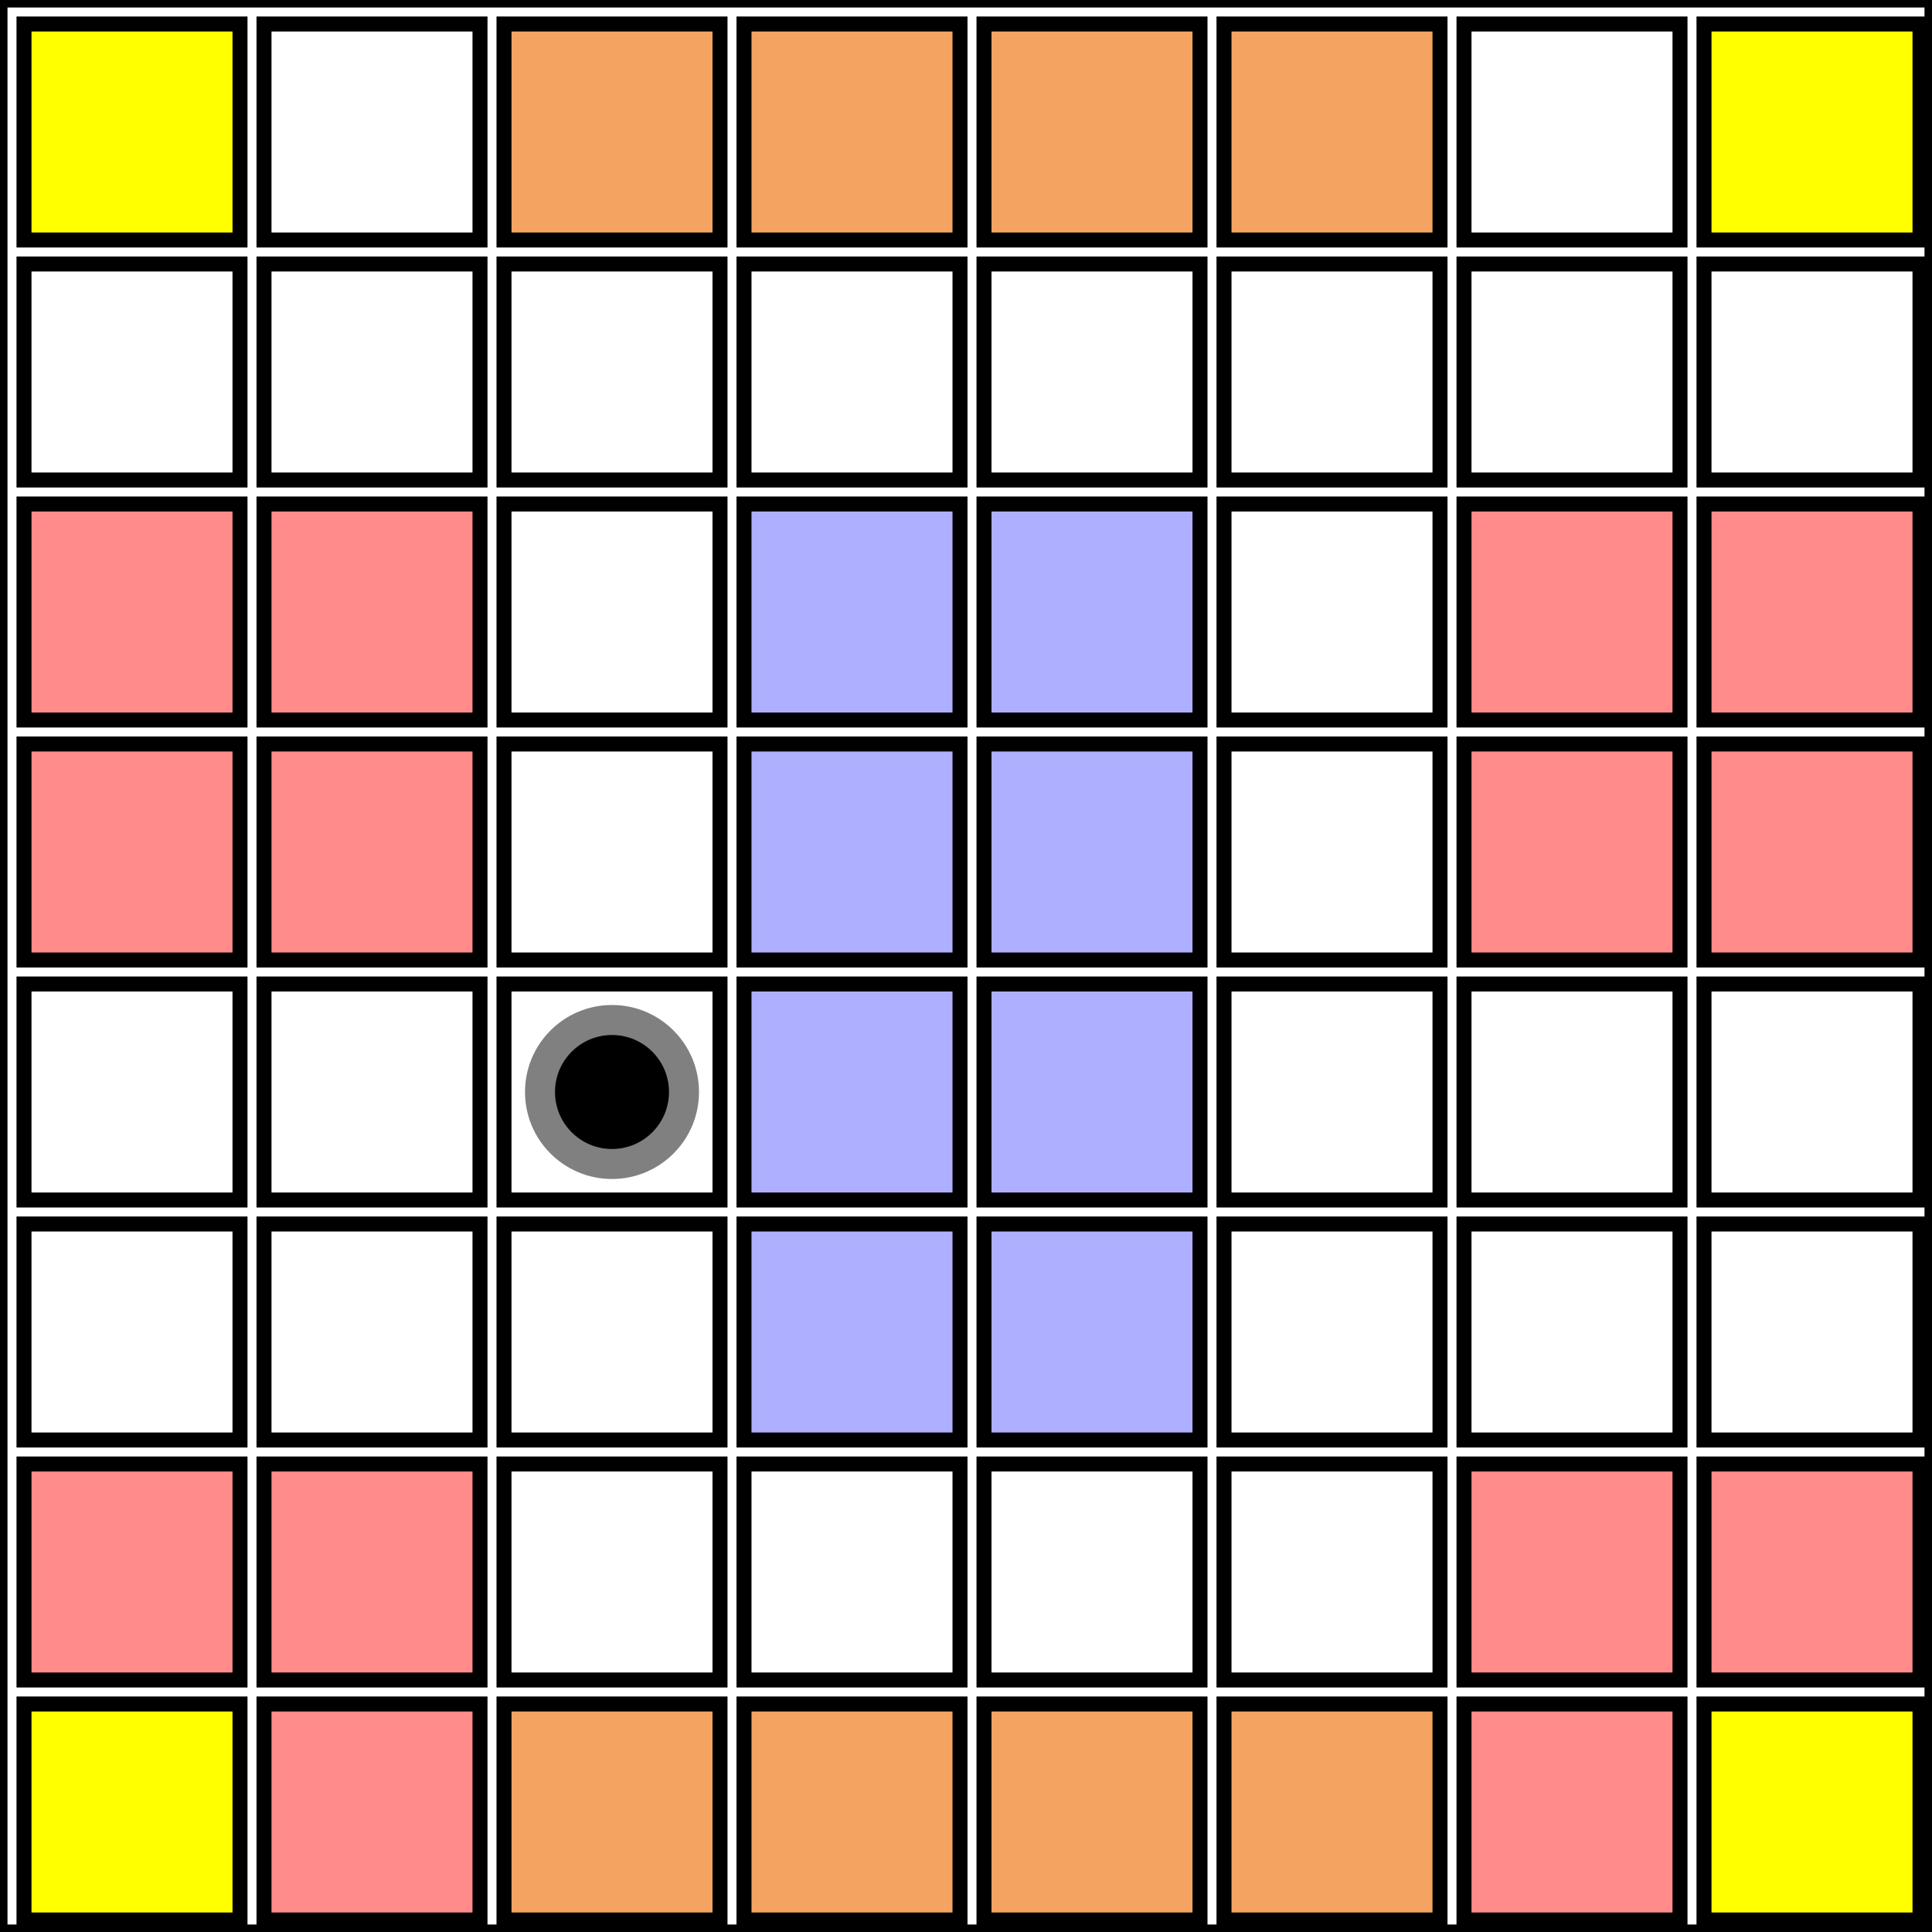 <?xml version="1.0" encoding="utf-8" ?>
<svg baseProfile="full" height="8.05em" version="1.1" width="8.05em" xmlns="http://www.w3.org/2000/svg" xmlns:ev="http://www.w3.org/2001/xml-events" xmlns:xlink="http://www.w3.org/1999/xlink">
  <rect width="100%" height="100%" style="fill:#333333;stroke:none;opacity:1;fill-opacity:1"/>
  <defs>
    <style type="text/css">
<![CDATA[
    .background { fill: white; }
    .line { stroke: firebrick; stroke-width: .1mm; }
    .lava { fill: #ff8b8b; }
    .dry { fill: #f4a460; }
    .water { fill: #afafff; }
    .recharge {fill: #ffff00; }
    .normal {fill: white; }
    rect {
       stroke: black;
       stroke-width: 1;
    }

    .agent {
      r: 0.3em;
      fill: black;
      stroke-width: 2;
      stroke: grey;
      animation: blinker 4s linear infinite;
      animation: move 5s ease infinite;
    }

    @keyframes blinker {
       50% {
         opacity: 0.5;
       }
    }

@keyframes move {
16.667% {
    transform: translate(0em, -1em);
}
33.333% {
    transform: translate(0em, -2em);
}
50.0% {
    transform: translate(0em, -3em);
}
66.667% {
    transform: translate(0em, -4em);
}
83.333% {
    transform: translate(-1em, -4em);
}
100.0% {
    transform: translate(-2em, -4em);
}
}]]>    </style>
  </defs>
  <rect class="background" height="100%" width="100%" x="0" y="0"/>
  <rect class="recharge" height="0.9em" width="0.9em" x="0.1em" y="0.1em"/>
  <rect class="normal" height="0.9em" width="0.9em" x="0.1em" y="1.1em"/>
  <rect class="lava" height="0.9em" width="0.9em" x="0.1em" y="2.1em"/>
  <rect class="lava" height="0.9em" width="0.9em" x="0.1em" y="3.1em"/>
  <rect class="normal" height="0.9em" width="0.9em" x="0.1em" y="4.1em"/>
  <rect class="normal" height="0.9em" width="0.9em" x="0.1em" y="5.1em"/>
  <rect class="lava" height="0.9em" width="0.9em" x="0.1em" y="6.1em"/>
  <rect class="recharge" height="0.9em" width="0.9em" x="0.1em" y="7.1em"/>
  <rect class="normal" height="0.9em" width="0.9em" x="1.1em" y="0.1em"/>
  <rect class="normal" height="0.9em" width="0.9em" x="1.1em" y="1.1em"/>
  <rect class="lava" height="0.9em" width="0.9em" x="1.1em" y="2.1em"/>
  <rect class="lava" height="0.9em" width="0.9em" x="1.1em" y="3.1em"/>
  <rect class="normal" height="0.9em" width="0.9em" x="1.1em" y="4.1em"/>
  <rect class="normal" height="0.9em" width="0.9em" x="1.1em" y="5.1em"/>
  <rect class="lava" height="0.9em" width="0.9em" x="1.1em" y="6.1em"/>
  <rect class="lava" height="0.9em" width="0.9em" x="1.1em" y="7.1em"/>
  <rect class="dry" height="0.9em" width="0.9em" x="2.1em" y="0.1em"/>
  <rect class="normal" height="0.9em" width="0.9em" x="2.1em" y="1.1em"/>
  <rect class="normal" height="0.9em" width="0.9em" x="2.1em" y="2.1em"/>
  <rect class="normal" height="0.9em" width="0.9em" x="2.1em" y="3.1em"/>
  <rect class="normal" height="0.9em" width="0.9em" x="2.1em" y="4.1em"/>
  <rect class="normal" height="0.9em" width="0.9em" x="2.1em" y="5.1em"/>
  <rect class="normal" height="0.9em" width="0.9em" x="2.1em" y="6.1em"/>
  <rect class="dry" height="0.9em" width="0.9em" x="2.1em" y="7.1em"/>
  <rect class="dry" height="0.9em" width="0.9em" x="3.1em" y="0.1em"/>
  <rect class="normal" height="0.9em" width="0.9em" x="3.1em" y="1.1em"/>
  <rect class="water" height="0.9em" width="0.9em" x="3.1em" y="2.1em"/>
  <rect class="water" height="0.9em" width="0.9em" x="3.1em" y="3.1em"/>
  <rect class="water" height="0.9em" width="0.9em" x="3.1em" y="4.1em"/>
  <rect class="water" height="0.9em" width="0.9em" x="3.1em" y="5.1em"/>
  <rect class="normal" height="0.9em" width="0.9em" x="3.1em" y="6.1em"/>
  <rect class="dry" height="0.9em" width="0.9em" x="3.1em" y="7.1em"/>
  <rect class="dry" height="0.9em" width="0.9em" x="4.1em" y="0.1em"/>
  <rect class="normal" height="0.9em" width="0.9em" x="4.1em" y="1.1em"/>
  <rect class="water" height="0.9em" width="0.9em" x="4.1em" y="2.1em"/>
  <rect class="water" height="0.9em" width="0.9em" x="4.1em" y="3.1em"/>
  <rect class="water" height="0.9em" width="0.9em" x="4.1em" y="4.1em"/>
  <rect class="water" height="0.9em" width="0.9em" x="4.1em" y="5.1em"/>
  <rect class="normal" height="0.9em" width="0.9em" x="4.1em" y="6.1em"/>
  <rect class="dry" height="0.9em" width="0.9em" x="4.1em" y="7.1em"/>
  <rect class="dry" height="0.9em" width="0.9em" x="5.1em" y="0.1em"/>
  <rect class="normal" height="0.9em" width="0.9em" x="5.1em" y="1.1em"/>
  <rect class="normal" height="0.9em" width="0.9em" x="5.1em" y="2.1em"/>
  <rect class="normal" height="0.9em" width="0.9em" x="5.1em" y="3.1em"/>
  <rect class="normal" height="0.9em" width="0.9em" x="5.1em" y="4.1em"/>
  <rect class="normal" height="0.9em" width="0.9em" x="5.1em" y="5.1em"/>
  <rect class="normal" height="0.9em" width="0.9em" x="5.1em" y="6.1em"/>
  <rect class="dry" height="0.9em" width="0.9em" x="5.1em" y="7.1em"/>
  <rect class="normal" height="0.9em" width="0.9em" x="6.1em" y="0.1em"/>
  <rect class="normal" height="0.9em" width="0.9em" x="6.1em" y="1.1em"/>
  <rect class="lava" height="0.9em" width="0.9em" x="6.1em" y="2.1em"/>
  <rect class="lava" height="0.9em" width="0.9em" x="6.1em" y="3.1em"/>
  <rect class="normal" height="0.9em" width="0.9em" x="6.1em" y="4.1em"/>
  <rect class="normal" height="0.9em" width="0.9em" x="6.1em" y="5.1em"/>
  <rect class="lava" height="0.9em" width="0.9em" x="6.1em" y="6.1em"/>
  <rect class="lava" height="0.9em" width="0.9em" x="6.1em" y="7.1em"/>
  <rect class="recharge" height="0.9em" width="0.9em" x="7.1em" y="0.1em"/>
  <rect class="normal" height="0.9em" width="0.9em" x="7.1em" y="1.1em"/>
  <rect class="lava" height="0.9em" width="0.9em" x="7.1em" y="2.1em"/>
  <rect class="lava" height="0.9em" width="0.9em" x="7.1em" y="3.1em"/>
  <rect class="normal" height="0.9em" width="0.9em" x="7.1em" y="4.1em"/>
  <rect class="normal" height="0.9em" width="0.9em" x="7.1em" y="5.1em"/>
  <rect class="lava" height="0.9em" width="0.9em" x="7.1em" y="6.1em"/>
  <rect class="recharge" height="0.9em" width="0.9em" x="7.1em" y="7.1em"/>
  <circle class="agent" cx="2.55em" cy="4.55em" r="0.3em"/>
</svg>
